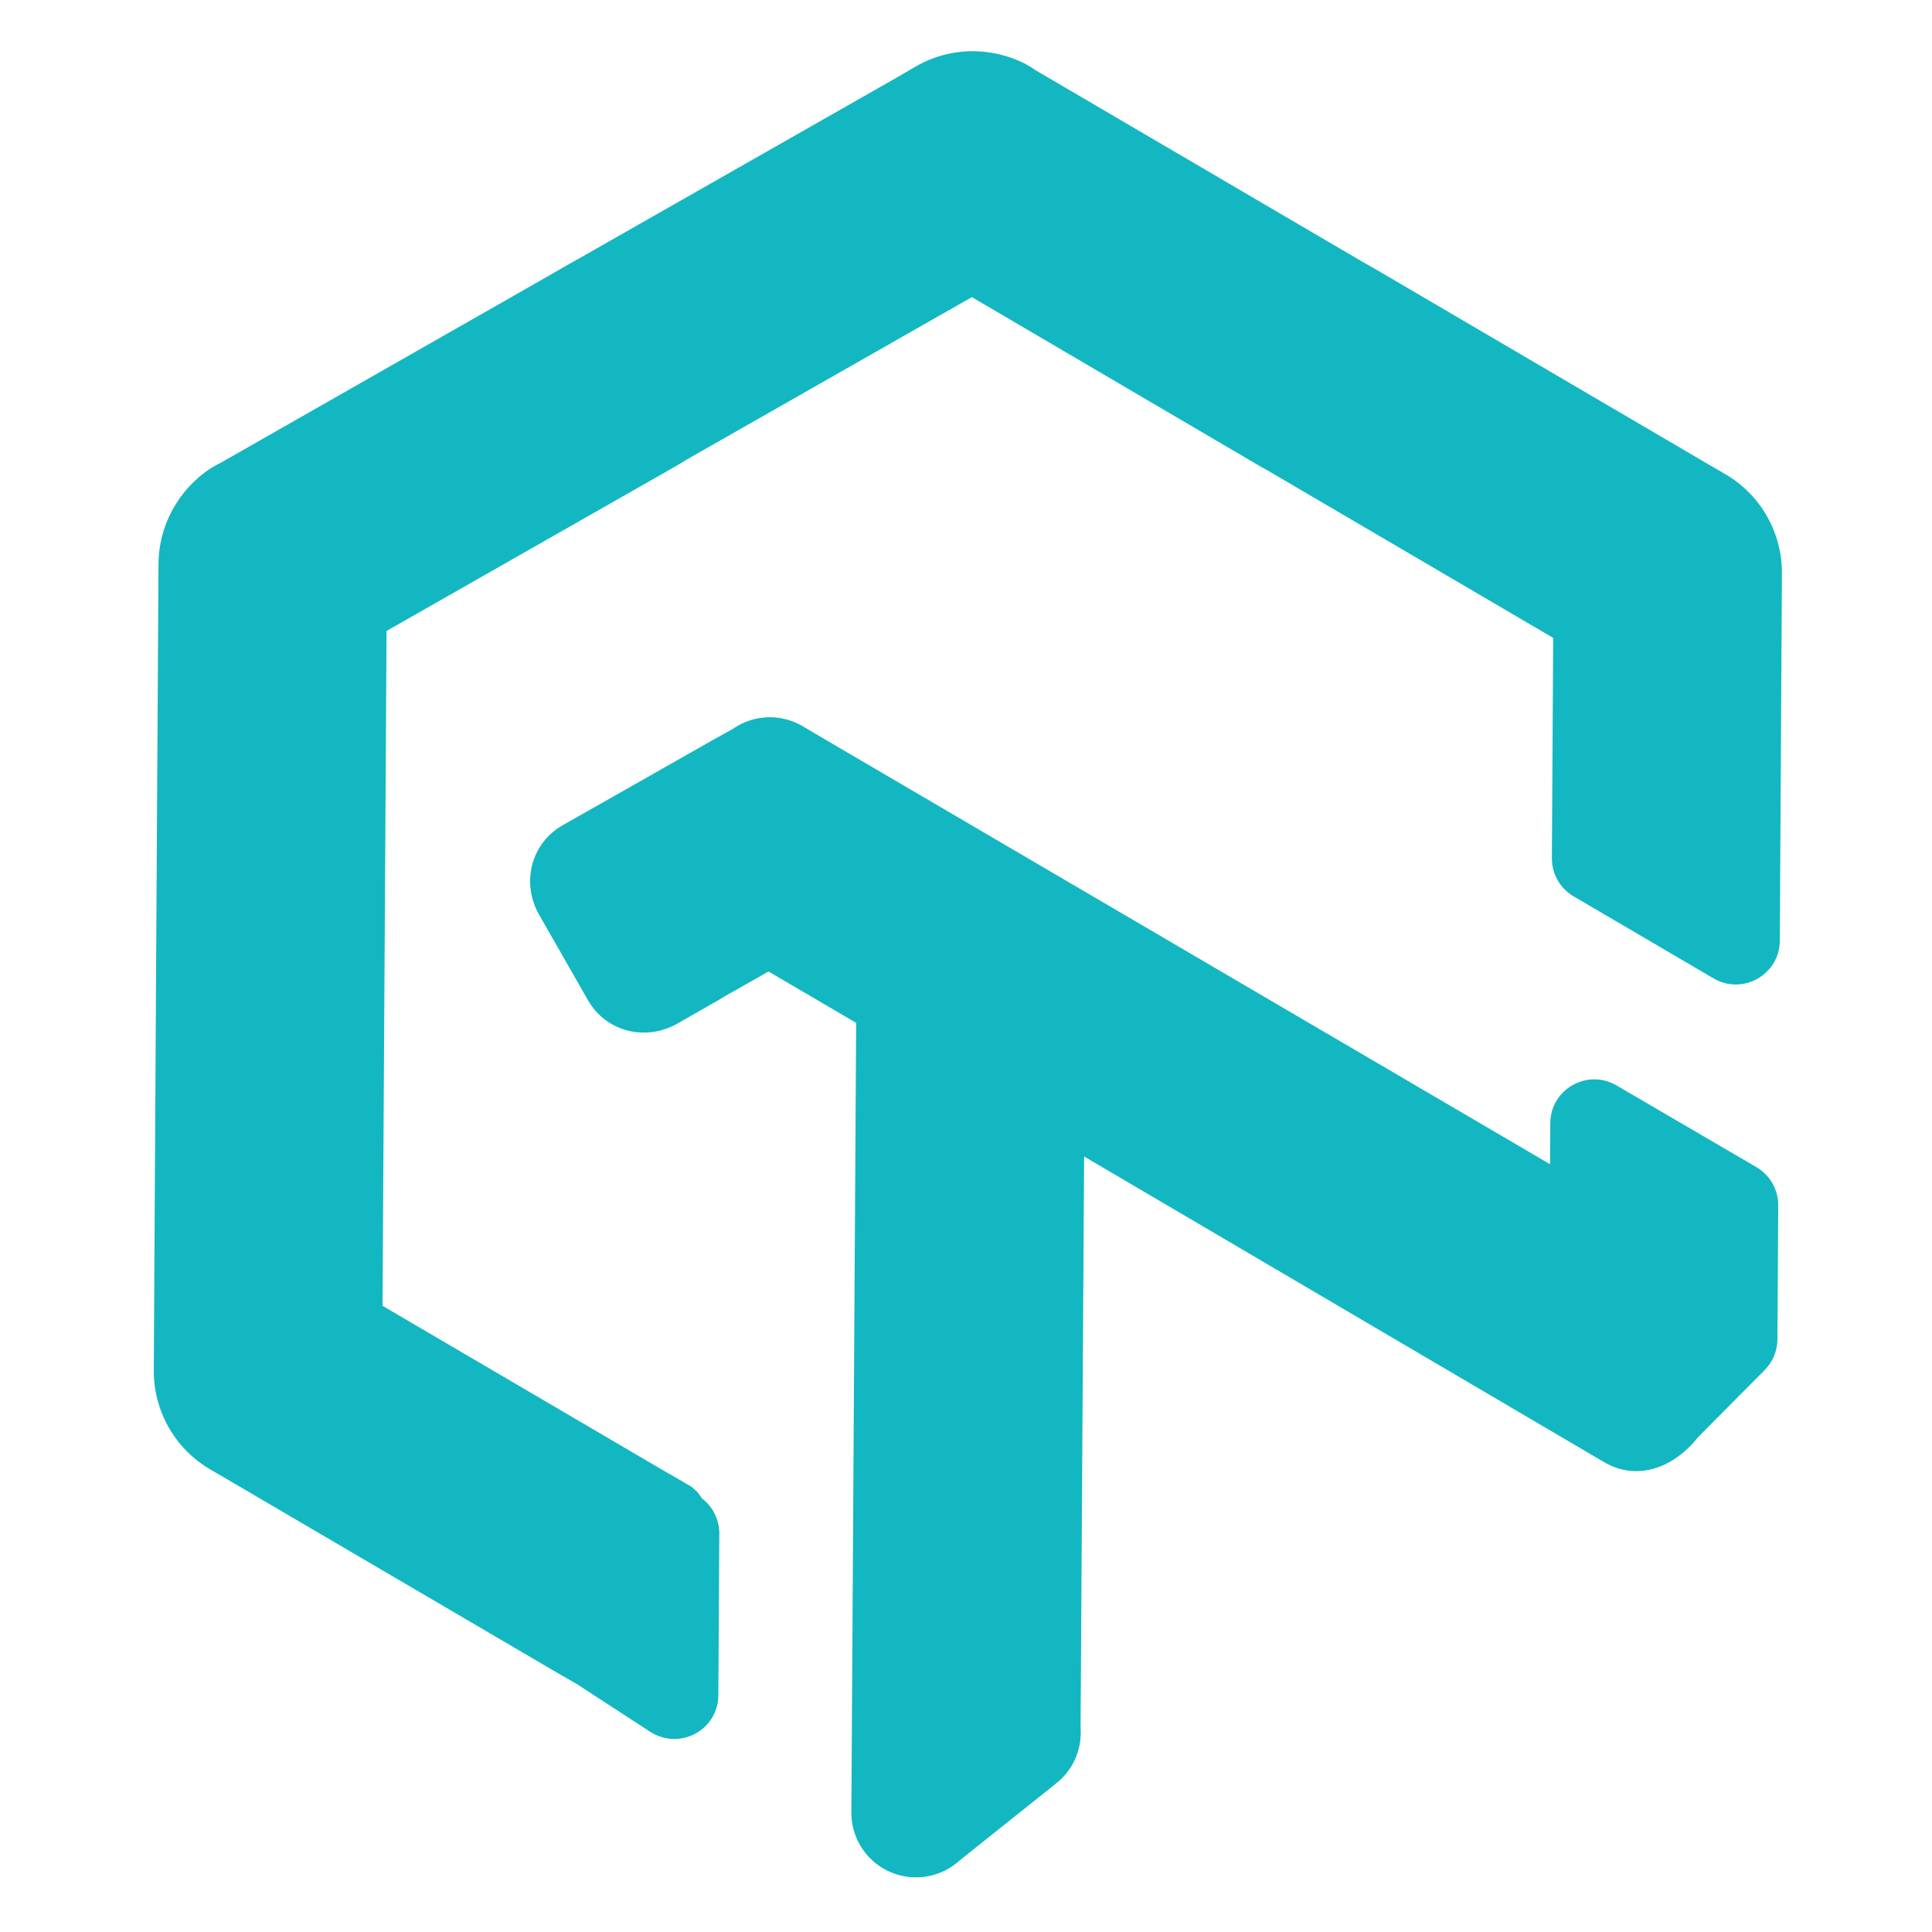 <svg width="500" height="500" viewBox="0 0 500 500" fill="none" xmlns="http://www.w3.org/2000/svg">
<path d="M186.157 396.911L185.908 438.745C185.855 447.607 176.143 453.013 168.465 448.315L149.083 435.704L144.445 433.05C144.114 432.86 117.305 417.143 59.052 382.988L54.425 380.297C49.864 377.627 46.131 373.823 43.563 369.244C41.024 364.699 39.719 359.552 39.8 354.446L40.399 250.262L41.021 145.911C41.054 140.371 42.651 134.972 45.59 130.34C48.499 125.692 52.693 121.884 57.04 119.814L141.85 71.463L146.481 68.788C148.022 67.918 148.022 67.918 151.154 66.158L232.386 19.894L237.125 17.124C242.07 14.314 247.652 12.997 253.301 13.294C258.786 13.593 264.184 15.424 267.96 18.146L351.906 67.338L356.558 70C356.895 70.198 384.893 86.613 441.893 120.031L446.547 122.731C451.107 125.407 454.83 129.206 457.397 133.785C459.93 138.317 461.235 143.464 461.161 148.585L460.613 243.454C460.562 252.222 451.036 257.644 443.472 253.21L407.252 231.981C403.745 229.925 401.6 226.155 401.624 222.09L401.964 165.088L328.219 121.847C327.582 121.526 326.145 120.695 322.157 118.351L251.517 76.893L177.512 119.056C176.802 119.517 176.802 119.517 176.378 119.784C176.206 119.888 174.46 120.89 171.139 122.791L100.039 163.291L98.997 337.938L172.777 381.195C173.249 381.435 174.264 382.023 178.968 384.777L180.485 386.141L181.739 387.838C184.528 389.995 186.178 393.343 186.157 396.911ZM401.215 290.666C401.267 281.907 410.778 276.486 418.341 280.903L454.561 302.057C458.077 304.11 460.229 307.885 460.204 311.956L459.998 346.62C459.98 349.59 458.802 352.436 456.71 354.555L439.472 371.923C432.997 380.099 423.544 383.312 415.155 378.412L280.569 299.303L279.653 447.048C280.095 452.594 277.773 458.004 273.401 461.485C269.121 464.903 269.121 464.903 248.374 481.461C245.263 484.31 241.201 485.885 236.962 485.86C227.721 485.805 220.276 478.264 220.331 469.021L221.572 264.715L198.892 251.423L187.346 257.971C186.795 258.352 186.99 258.24 175.337 264.876C167.123 269.616 156.831 267.021 152.171 258.871C151.064 256.931 151.064 256.931 145.825 247.753L139.536 236.754C134.824 228.511 137.427 218.238 145.581 213.586C147.575 212.457 147.575 212.457 156.796 207.236L184.604 191.447L189.616 188.656C194.963 184.899 202.021 184.596 207.719 187.931L214.008 191.646L401.152 301.301L401.215 290.666Z" fill="#13B7C1"/>
</svg>
